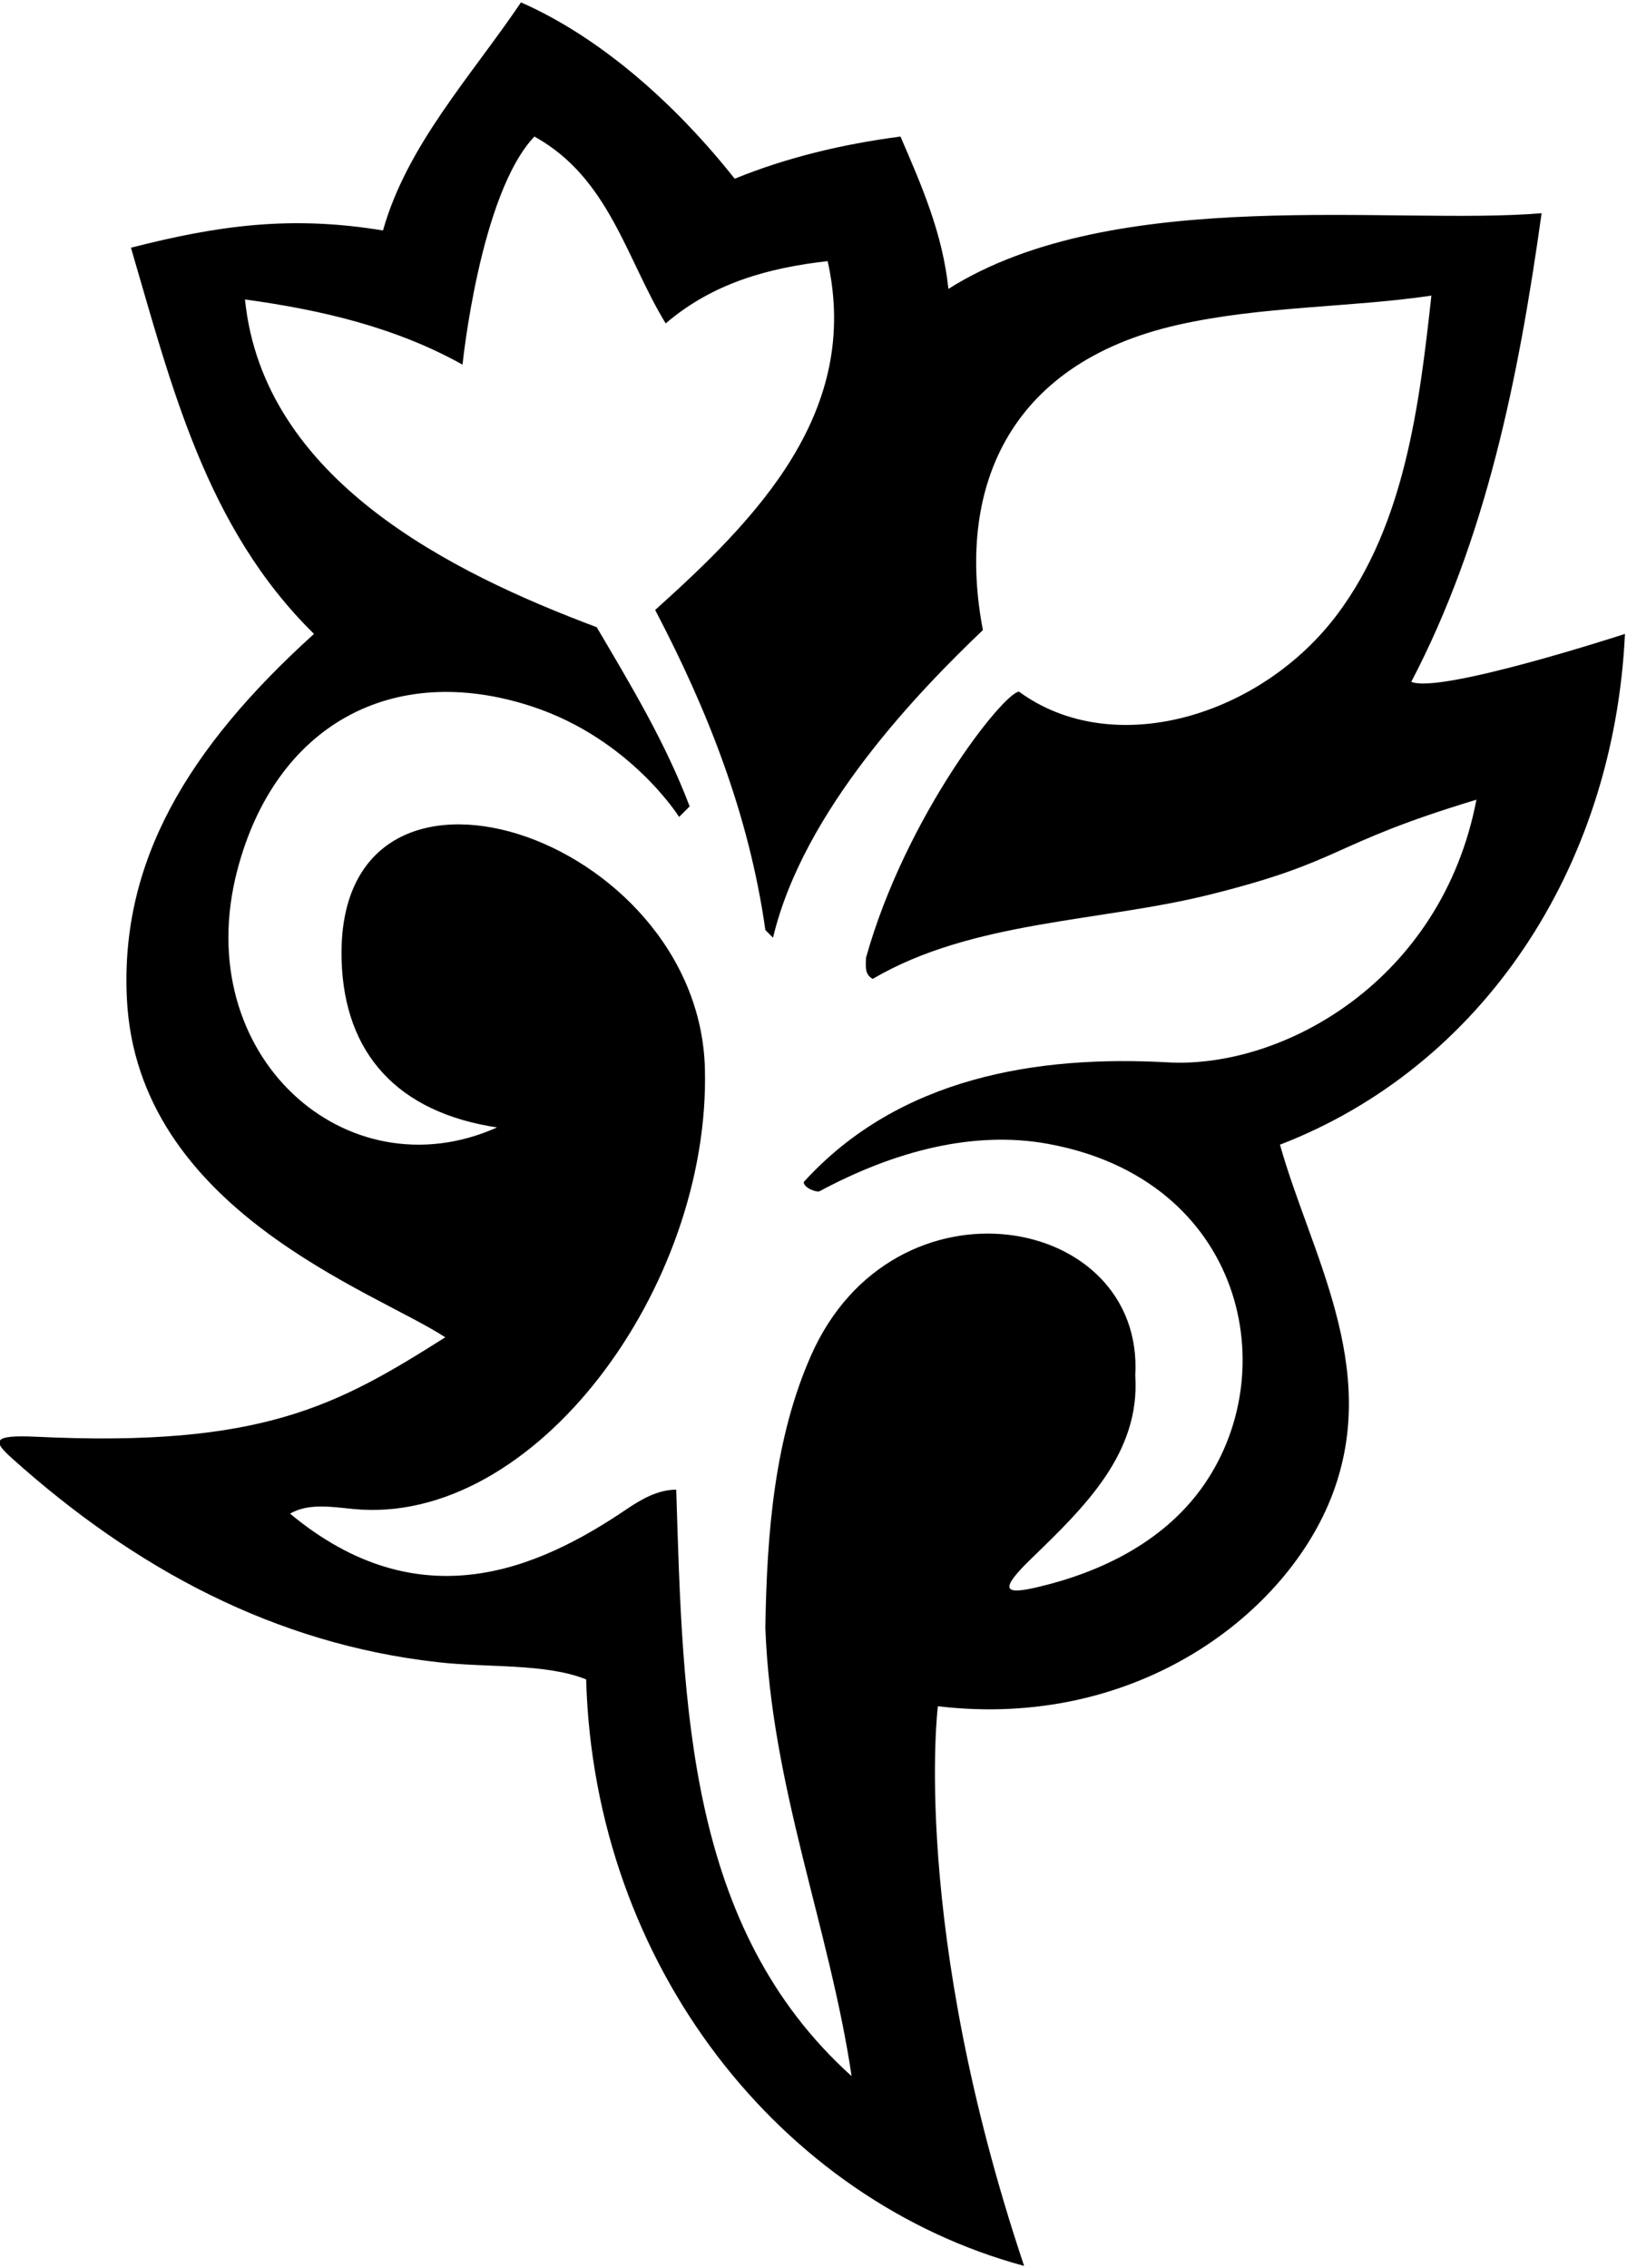 <?xml version="1.0" encoding="UTF-8"?>
<svg xmlns="http://www.w3.org/2000/svg" xmlns:xlink="http://www.w3.org/1999/xlink" width="515pt" height="718pt" viewBox="0 0 515 718" version="1.1">
<g id="surface1">
<path style=" stroke:none;fill-rule:nonzero;fill:rgb(0%,0%,0%);fill-opacity:1;" d="M 514.355 200.656 C 514.355 200.656 455.812 219.766 446.715 215.824 C 470.371 170.625 480.688 119.664 487.969 67.488 C 441.254 71.434 352.879 58.188 300.199 91.453 C 298.379 73.859 291.707 58.691 285.031 43.223 C 266.527 45.648 248.934 49.895 232.555 56.57 C 214.051 33.215 190.391 11.98 164.91 0.754 C 149.137 24.113 128.812 45.953 121.23 72.949 C 91.805 68.098 68.75 71.434 41.449 78.41 C 54.191 121.789 65.109 166.984 99.391 200.656 C 59.207 237.012 38.082 272.852 40.156 316.016 C 43.387 383.148 118.648 408.676 140.945 423.309 C 106.914 444.801 83.246 458.242 11.355 454.785 C -2.855 454.105 -2.102 456.309 3.676 461.5 C 42.875 496.727 87.125 520.367 138.52 526.141 C 154.293 527.961 172.797 526.445 185.535 531.602 C 188.047 622.363 247.305 696.52 324.164 717.246 C 288.168 609.859 296.863 540.094 296.863 540.094 C 360.059 547.605 407.664 510.566 421.84 472.824 C 436.98 432.512 414.742 396.582 405.156 362.336 C 468.707 337.844 510.797 275.402 514.355 200.656 Z M 369.613 336.277 C 328.484 333.984 284.605 340.91 254.395 374.168 C 254.395 375.988 258.48 377.578 259.492 377.035 C 283.352 364.242 308.285 357.82 331.641 362.059 C 393.711 373.32 407.168 434.695 379.969 471.586 C 367.797 488.094 348.664 497.625 328.559 502.359 C 317.918 504.867 315.949 503.523 326.469 493.336 C 343.18 477.152 360.957 460.078 359.352 435.441 C 362.289 384 282.836 370.059 256.742 429.016 C 245.246 454.992 242.734 484.645 242.262 515.219 C 244.082 565.574 262.586 610.164 269.562 657.184 C 217.387 610.164 216.176 540.094 214.051 471.539 C 208.438 471.539 203.328 474.344 198.301 477.75 C 170.332 496.691 132.777 513.18 91.805 479.121 C 97.629 475.793 104.645 476.941 111.738 477.648 C 169.199 483.398 224.918 407.438 223.125 338.266 C 221.195 263.887 105.914 226.141 108.129 303.906 C 108.98 333.68 126.031 352.152 157.328 356.879 C 109.605 378.227 59.848 334 75.098 275.523 C 87.09 229.562 124.262 209.086 168.469 223.652 C 199.527 233.891 214.961 258.594 214.961 258.594 L 218.297 255.258 C 210.715 235.238 199.793 217.035 188.875 198.531 C 142.766 181.242 83.312 151.82 77.547 94.789 C 101.816 98.129 125.172 103.59 146.406 115.418 C 146.406 115.418 151.867 61.422 169.156 43.223 C 192.816 56.266 198.277 82.051 210.715 102.375 C 225.578 89.633 243.172 84.781 261.98 82.656 C 272.598 130.281 239.836 163.953 207.379 193.074 C 224.062 224.926 237.105 257.988 242.262 294.391 L 244.688 296.816 C 254.293 256.371 291.098 218.555 311.121 199.441 C 302.711 155.586 318.352 115.176 372.75 102.852 C 399.191 96.855 427.691 97.352 453.082 93.578 C 449.266 128.434 444.598 165.852 423.5 194.195 C 399.145 226.918 352.281 240.727 322.543 218.926 C 317.531 219.391 286.648 258.391 274.113 303.188 C 274.113 305.613 273.508 308.344 276.234 309.859 C 307.797 291.34 348.105 291.887 383.082 283.145 C 426.004 272.418 420.105 267.43 467.34 253.133 C 456.352 310.469 406.164 338.312 369.613 336.277 "/>
</g>
</svg>
